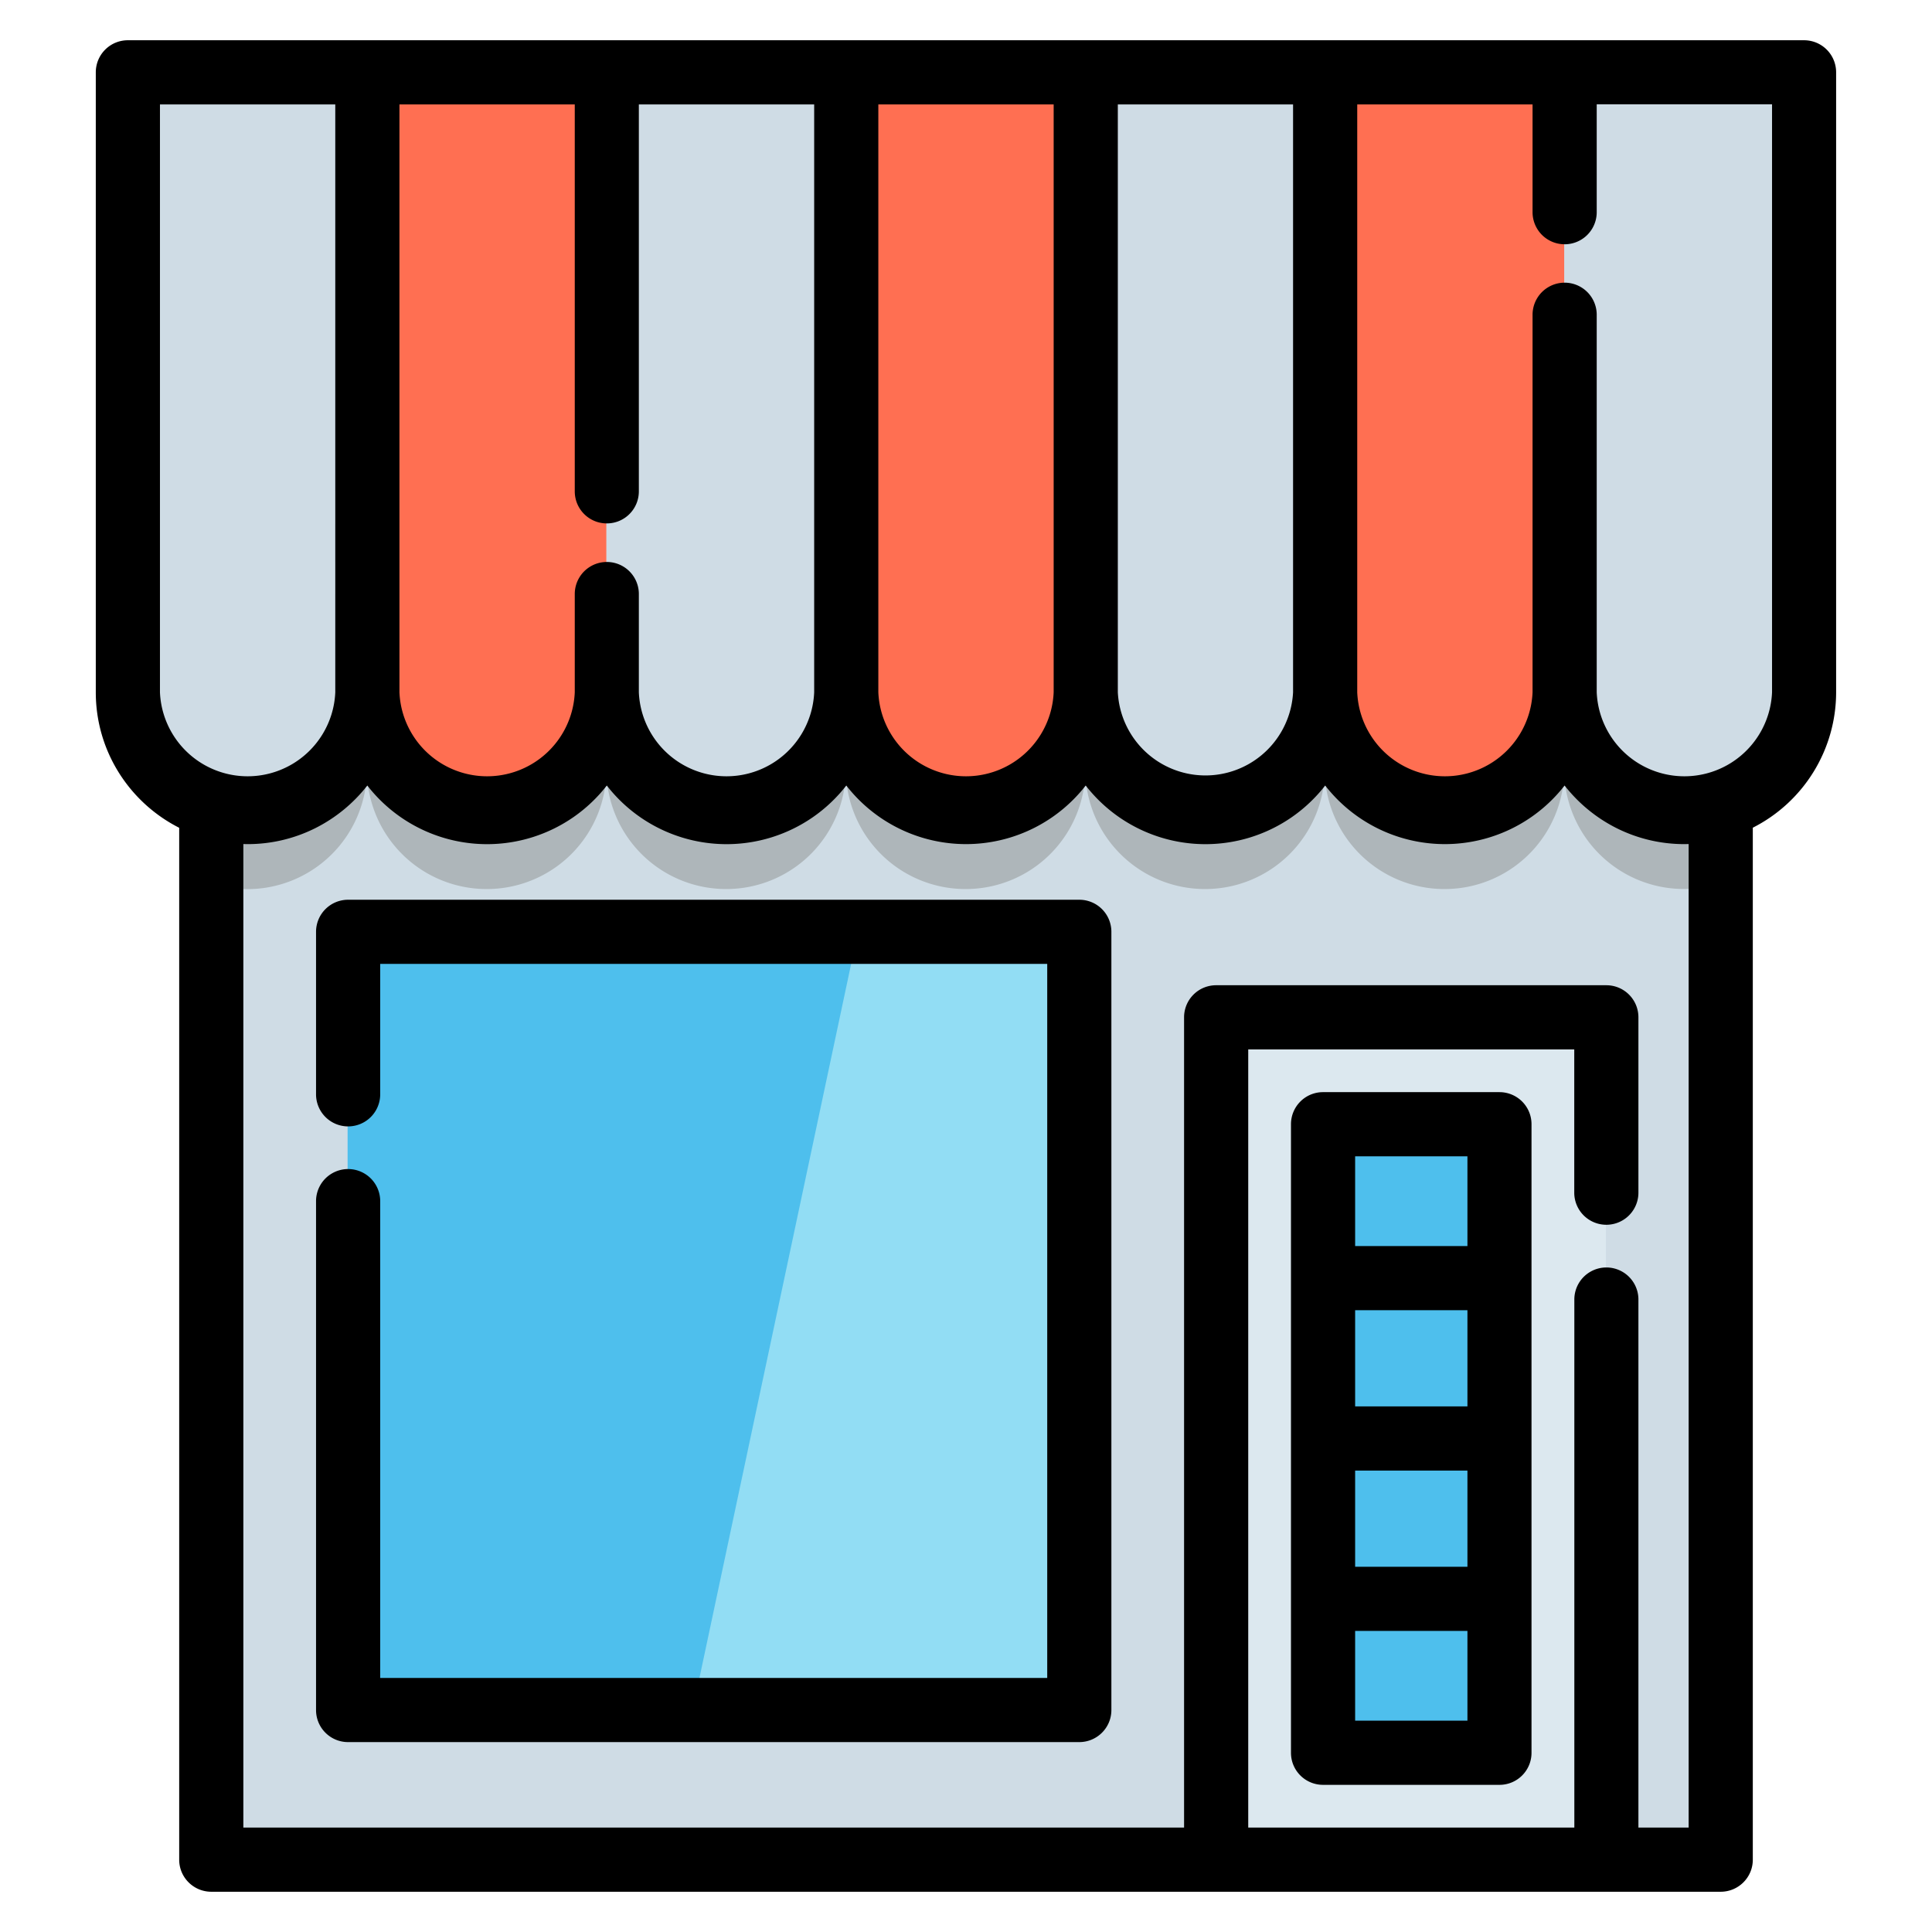 <svg width="24" height="24" fill="none" xmlns="http://www.w3.org/2000/svg">
  <defs/>
  <path d="M21.37 7.113H2.62v15.989h18.75V7.113z" fill="#CFDCE5"/>
  <path d="M21.37 5.573v5.4a1.487 1.487 0 01-1.939-1.417 1.485 1.485 0 01-1.487 1.488 1.487 1.487 0 01-1.488-1.487 1.485 1.485 0 01-1.487 1.487 1.487 1.487 0 01-1.487-1.488 1.485 1.485 0 01-1.488 1.488 1.487 1.487 0 01-1.487-1.488 1.485 1.485 0 01-1.487 1.488 1.487 1.487 0 01-1.487-1.488 1.485 1.485 0 01-1.488 1.488 1.487 1.487 0 01-1.487-1.488 1.485 1.485 0 01-1.939 1.418V5.572h18.75z" fill="#AEB6BA"/>
  <path d="M19.43.898H1.584V8.6a1.487 1.487 0 002.975 0 1.487 1.487 0 002.974 0 1.487 1.487 0 002.975 0 1.487 1.487 0 002.975 0 1.487 1.487 0 002.974 0 1.487 1.487 0 002.975 0 1.487 1.487 0 102.974 0V.898h-2.974z" fill="#CFDCE5"/>
  <g fill="#FF6F52">
    <path d="M7.532.898H4.558V8.6a1.487 1.487 0 002.974 0V.898zM13.481.898h-2.974V8.6a1.487 1.487 0 002.975 0V.898zM19.43.898h-2.974V8.6a1.487 1.487 0 102.975 0V.898z"/>
  </g>
  <path d="M13.402 11.575H4.318v9.668h9.084v-9.668z" fill="#4EBFED"/>
  <path d="M13.402 11.575v9.668H8.604l2.054-9.668h2.744z" fill="#92DDF4"/>
  <path d="M19.95 12.637h-4.848v10.465h4.847V12.637z" fill="#DCE8EF"/>
  <path d="M18.621 13.966H16.43v7.808h2.191v-7.809z" fill="#4EBFED"/>
  <path d="M22.411.5H1.589a.398.398 0 00-.399.398V8.6c0 .735.422 1.372 1.036 1.683v12.819c0 .22.179.398.399.398h18.75c.22 0 .399-.178.399-.398v-12.82A1.887 1.887 0 0022.809 8.6V.898A.398.398 0 0022.411.5zm-6.348 8.1a1.09 1.09 0 01-2.177 0V1.297h2.177V8.6zm-2.974 0a1.09 1.09 0 01-2.178 0V1.297h2.178V8.6zM7.538 6.502c.22 0 .398-.178.398-.398V1.297h2.178V8.6a1.09 1.09 0 01-2.178 0V7.379a.398.398 0 00-.796 0V8.6a1.09 1.09 0 01-2.178 0V1.297H7.14v4.807c0 .22.178.398.398.398zm-5.55-5.205h2.177V8.6a1.09 1.09 0 01-2.178 0V1.297zm18.989 21.406h-.624v-6.56a.398.398 0 00-.796 0v6.56h-4.051v-9.667h4.05v1.78a.398.398 0 10.797 0v-2.179a.398.398 0 00-.398-.398h-4.847a.398.398 0 00-.399.398v10.066H3.023V10.485l.053.001c.604 0 1.142-.286 1.487-.728a1.883 1.883 0 002.975 0 1.883 1.883 0 002.975 0 1.883 1.883 0 002.974 0 1.883 1.883 0 002.975 0 1.883 1.883 0 002.974 0c.346.443.884.728 1.488.728l.053-.001v12.218zM22.013 8.6a1.09 1.09 0 01-2.178 0V3.91a.398.398 0 00-.797 0V8.6a1.09 1.09 0 01-2.178 0V1.297h2.178v1.339a.398.398 0 10.797 0v-1.34h2.178V8.6z" fill="#000"/>
  <path d="M13.407 11.177H4.324a.398.398 0 00-.398.398v2.019a.398.398 0 10.797 0v-1.62h8.286v8.87H4.723v-5.923a.398.398 0 00-.797 0v6.322c0 .22.178.398.398.398h9.083c.22 0 .399-.178.399-.398v-9.668a.398.398 0 00-.399-.398zM18.627 13.567h-2.191a.398.398 0 00-.399.398v7.809c0 .22.178.398.399.398h2.191c.22 0 .398-.178.398-.398v-7.809a.398.398 0 00-.398-.398zm-1.793 2.709h1.395v1.195h-1.395v-1.195zm0 1.992h1.395v1.195h-1.395v-1.195zm1.395-3.904v1.115h-1.395v-1.115h1.395zm-1.395 7.011V20.26h1.395v1.115h-1.395z" fill="#000"/>
</svg>

